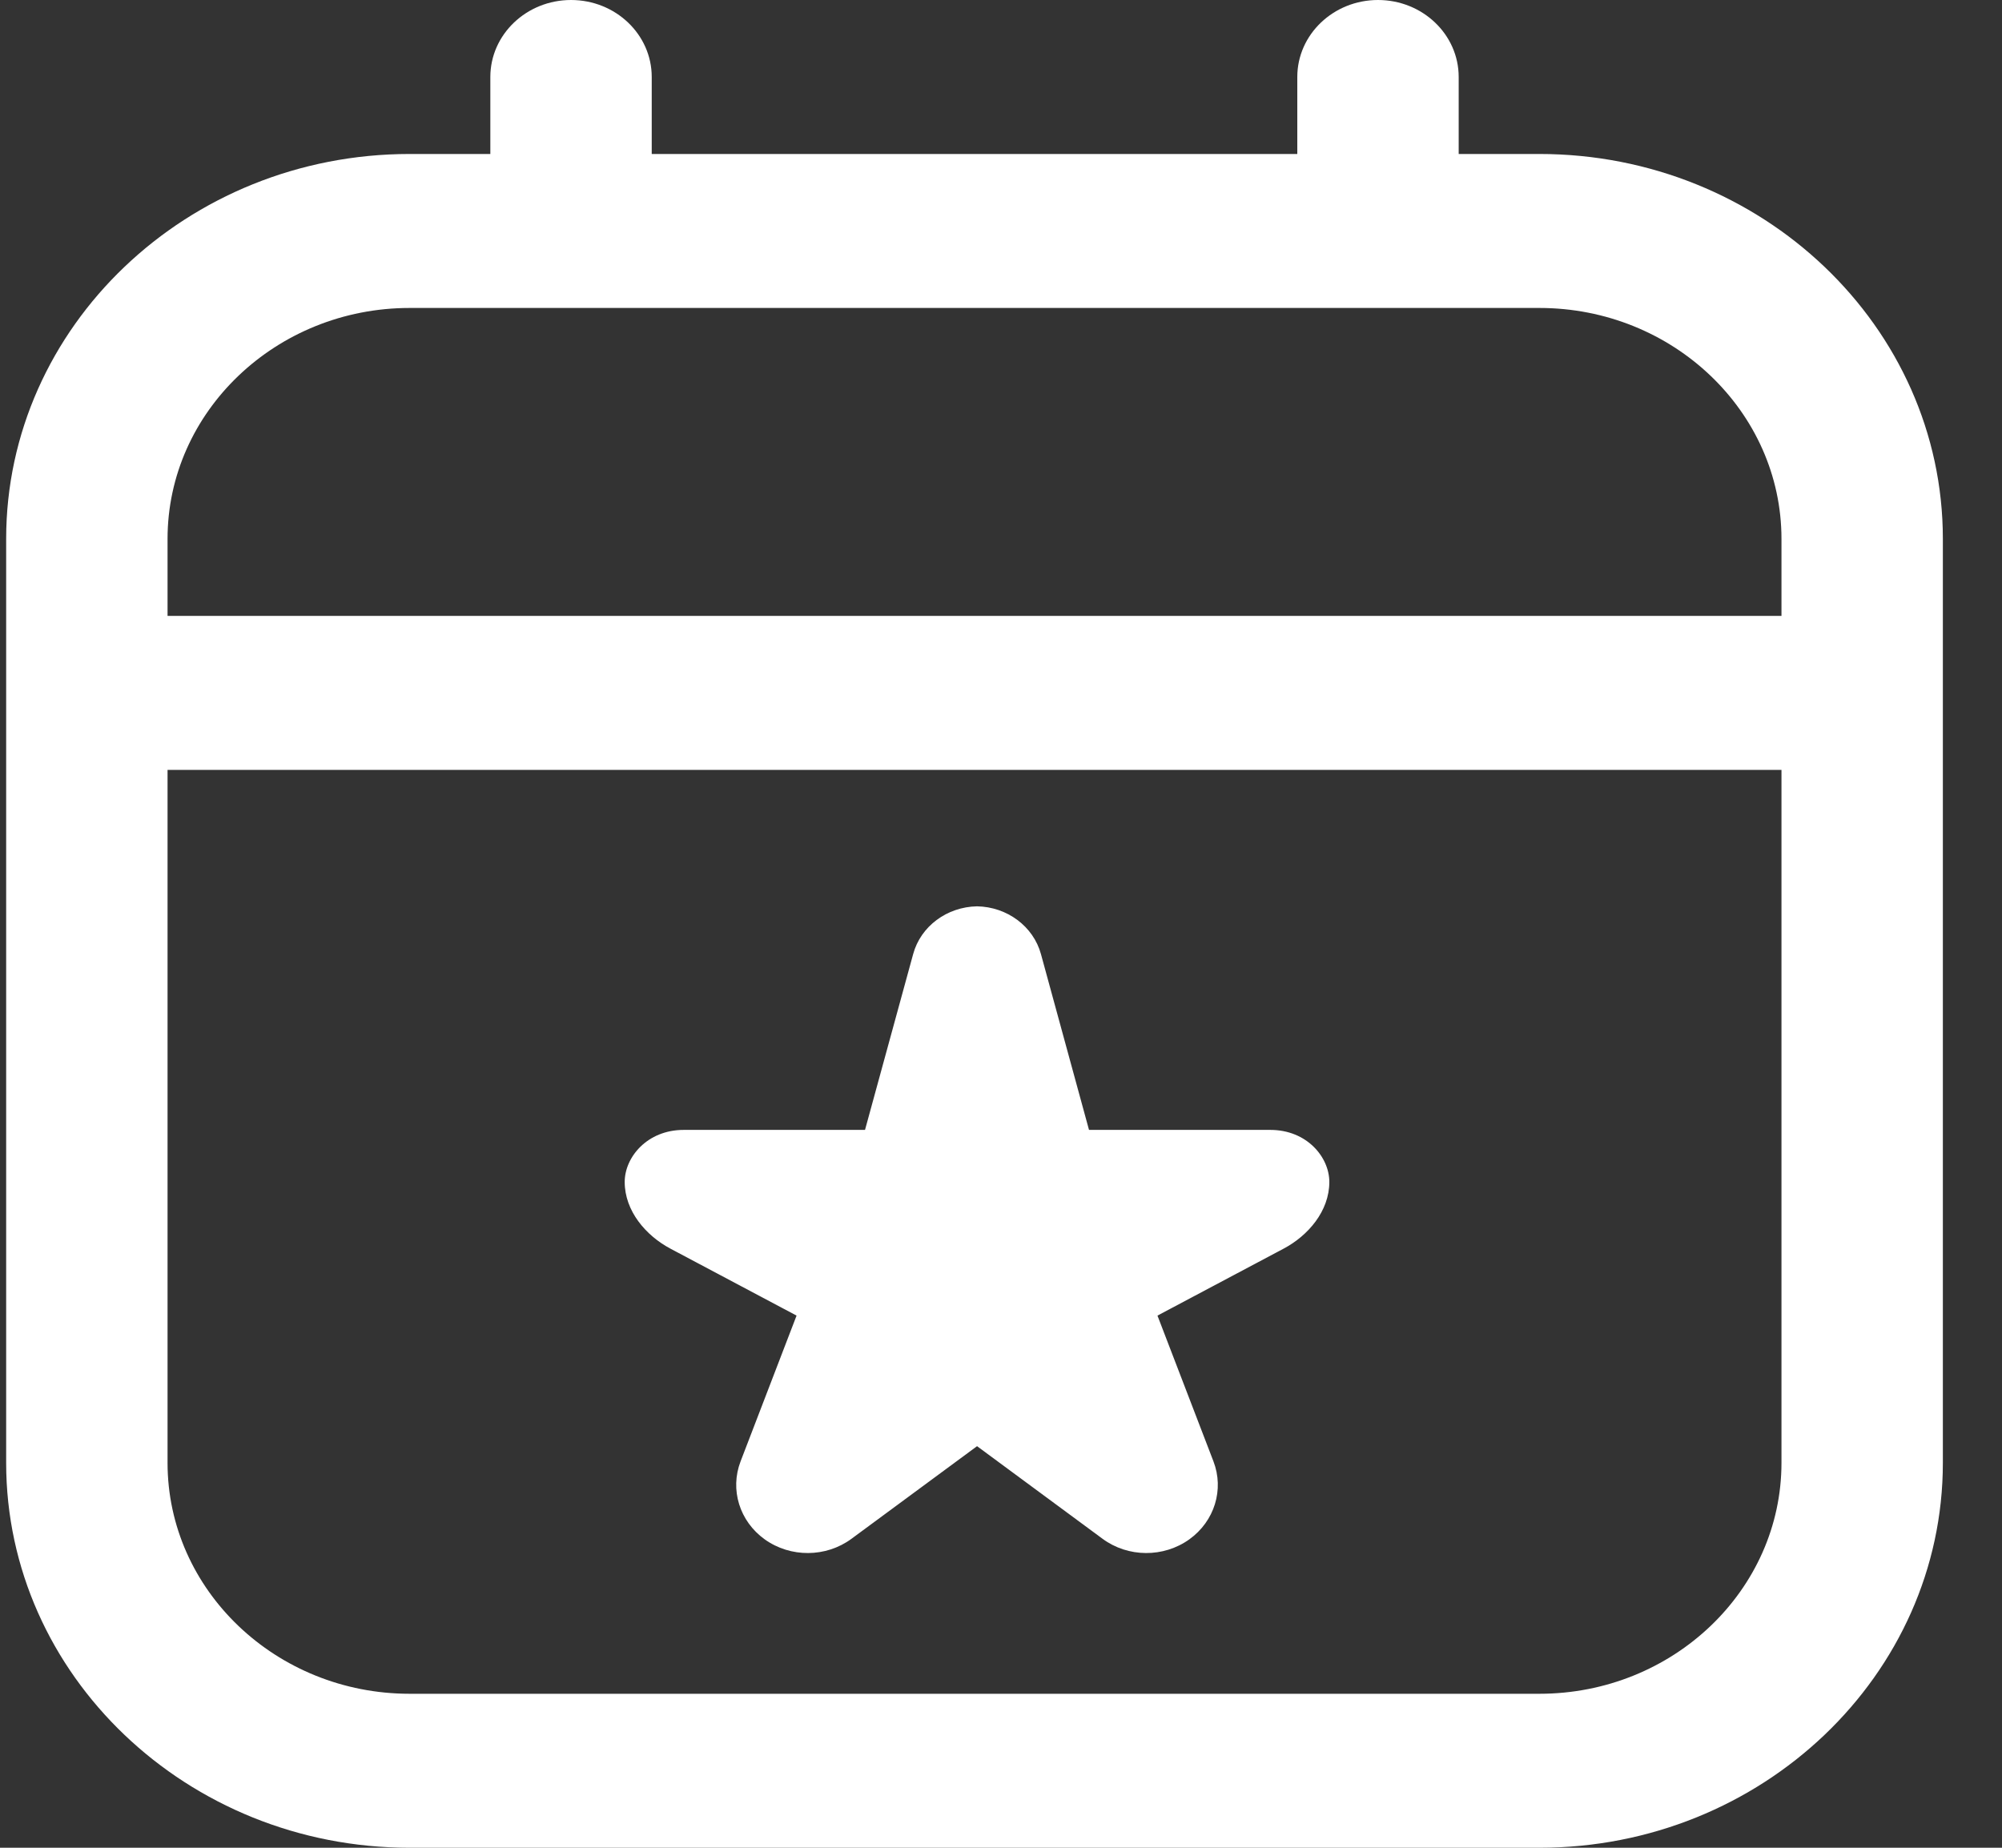<svg width="26" height="24" viewBox="0 0 26 24" fill="none" xmlns="http://www.w3.org/2000/svg">
<rect x="0" y="0" width="26" height="24" fill="#333333" stroke="none"/>
<g clip-path="url(#clip0_7167_36021)">
<path d="M19.992 2H18.944V1C18.944 0.448 18.475 0 17.896 0C17.318 0 16.848 0.448 16.848 1V2H8.464V1C8.464 0.448 7.995 0 7.416 0C6.838 0 6.368 0.448 6.368 1V2H5.32C2.431 2 0.08 4.243 0.08 7V19C0.08 21.757 2.431 24 5.32 24H19.992C22.881 24 25.232 21.757 25.232 19V7C25.232 4.243 22.881 2 19.992 2ZM5.32 4H19.992C21.726 4 23.136 5.346 23.136 7V8H2.176V7C2.176 5.346 3.587 4 5.32 4ZM19.992 22H5.32C3.587 22 2.176 20.654 2.176 19V10H23.136V19C23.136 20.654 21.726 22 19.992 22ZM17.264 15.352C17.264 15.731 16.988 16.05 16.671 16.218L15.032 17.088L15.759 18.981C15.9 19.348 15.773 19.759 15.446 19.994C15.111 20.234 14.65 20.231 14.319 19.987L12.689 18.784L11.058 19.987C10.727 20.231 10.266 20.234 9.931 19.994C9.604 19.759 9.477 19.348 9.618 18.981L10.345 17.088L8.706 16.218C8.39 16.05 8.113 15.731 8.113 15.352C8.113 15.031 8.405 14.676 8.879 14.676H11.234L11.859 12.393C11.957 12.031 12.298 11.779 12.689 11.772C13.079 11.779 13.42 12.031 13.519 12.393L14.143 14.676H16.498C16.972 14.676 17.264 15.03 17.264 15.352Z" fill="white"/>
</g>
<defs>
<clipPath id="clip0_7167_36021">
<rect width="25.152" height="24" fill="white" transform="translate(0.08)"/>
</clipPath>
</defs>
</svg>
